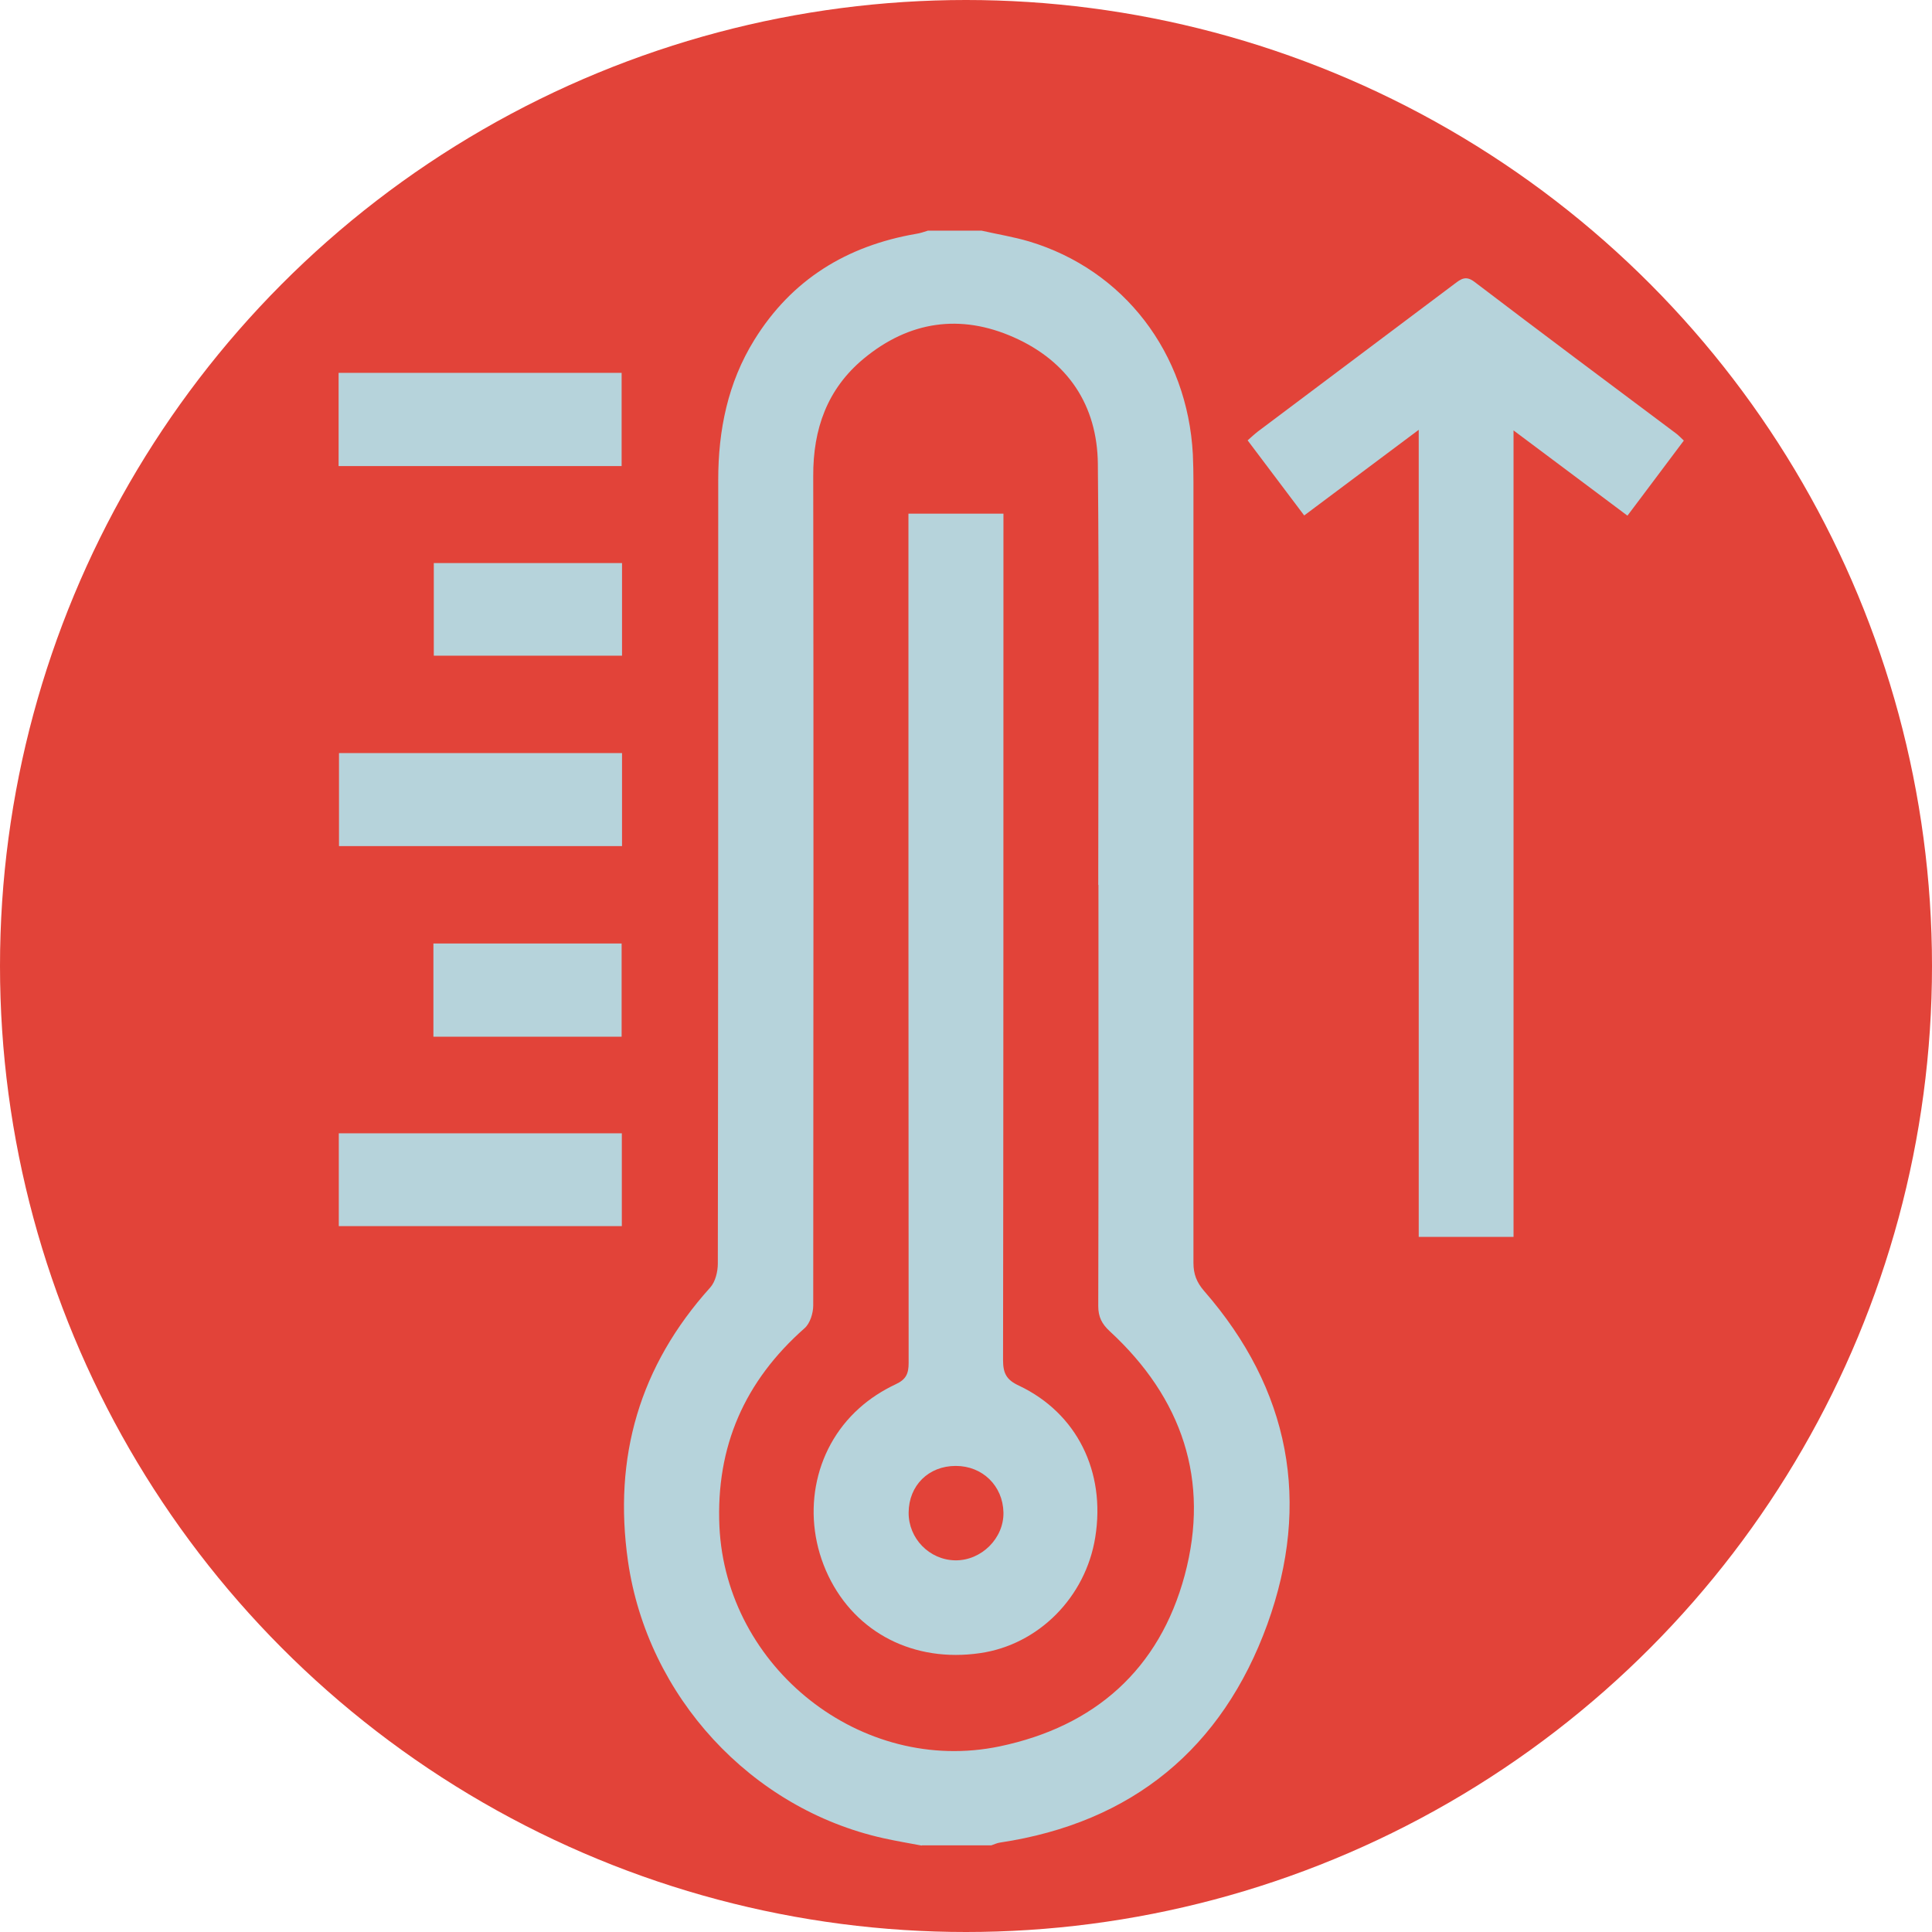 <?xml version="1.0" encoding="UTF-8"?><svg id="Layer_2" xmlns="http://www.w3.org/2000/svg" viewBox="0 0 97 97"><g id="Capa_1"><circle cx="48.5" cy="48.5" r="48.5" style="fill:#e24339; stroke-width:0px;"/><path d="M46.27,92.66c-.64-.12-1.29-.23-1.92-.37-6.65-1.48-11.84-7.12-12.82-13.9-.75-5.23.58-9.81,4.13-13.75.26-.29.38-.8.38-1.2.02-13.11.02-26.23.02-39.34,0-2.5.48-4.88,1.81-7.03,1.88-3.04,4.65-4.73,8.13-5.33.2-.03.4-.1.59-.16.9,0,1.79,0,2.69,0,.79.18,1.6.31,2.38.54,4.77,1.43,7.96,5.6,8.23,10.69.02.47.03.95.03,1.42,0,13.06,0,26.12,0,39.18,0,.56.16.97.53,1.4,4.32,4.95,5.39,10.63,3.18,16.74-2.26,6.22-6.77,9.96-13.42,10.96-.15.02-.29.09-.44.14h-3.48ZM55.14,44.43h0c0-7.05.05-14.09-.02-21.14-.03-2.95-1.51-5.15-4.21-6.35-2.69-1.2-5.27-.82-7.55,1.07-1.83,1.52-2.54,3.53-2.53,5.89.02,13.88.01,27.76,0,41.64,0,.39-.16.91-.44,1.15-3,2.65-4.45,5.93-4.27,9.95.33,7.1,7.13,12.49,14.07,11.04,4.78-1,8.02-3.87,9.29-8.59,1.28-4.77-.13-8.9-3.76-12.25-.4-.37-.58-.72-.58-1.27.02-7.05.01-14.09.01-21.14Z" style="fill:#b6d3db; stroke-width:0px;"/><path d="M71.23,21.58c-2.01,1.5-3.84,2.87-5.75,4.3-.94-1.25-1.87-2.48-2.84-3.77.18-.16.34-.31.52-.45,3.29-2.47,6.58-4.94,9.87-7.41.33-.25.57-.43,1.01-.09,3.36,2.56,6.74,5.08,10.12,7.61.12.09.23.21.38.35-.95,1.26-1.87,2.5-2.83,3.77-1.9-1.42-3.74-2.8-5.72-4.28v40.49h-4.76V21.58Z" style="fill:#b6d3db; stroke-width:0px;"/><path d="M17,23.4v-4.68h14.21v4.68h-14.21Z" style="fill:#b6d3db; stroke-width:0px;"/><path d="M31.23,37.81v4.67h-14.21v-4.67h14.21Z" style="fill:#b6d3db; stroke-width:0px;"/><path d="M17.01,56.9h14.21v4.66h-14.21v-4.66Z" style="fill:#b6d3db; stroke-width:0px;"/><path d="M31.23,28.27v4.65h-9.45v-4.65h9.45Z" style="fill:#b6d3db; stroke-width:0px;"/><path d="M21.76,52.05v-4.68h9.45v4.68h-9.45Z" style="fill:#b6d3db; stroke-width:0px;"/><path d="M45.61,25.79h4.77c0,.34,0,.65,0,.96,0,9.84,0,31.69-.02,41.53,0,.67.17,1,.8,1.29,2.91,1.38,4.36,4.32,3.83,7.61-.48,3.01-2.85,5.4-5.79,5.82-3.31.48-6.23-1.01-7.61-3.88-1.39-2.9-.79-6.32,1.54-8.41.54-.49,1.18-.9,1.84-1.21.52-.24.65-.53.65-1.07-.01-9.9-.01-31.79-.01-41.69v-.95ZM47.98,73.6c-1.36,0-2.35.98-2.36,2.34-.01,1.3,1.04,2.38,2.34,2.4,1.31.02,2.45-1.11,2.42-2.41-.03-1.33-1.05-2.33-2.39-2.33Z" style="fill:#b6d3db; stroke-width:0px;"/></g></svg>